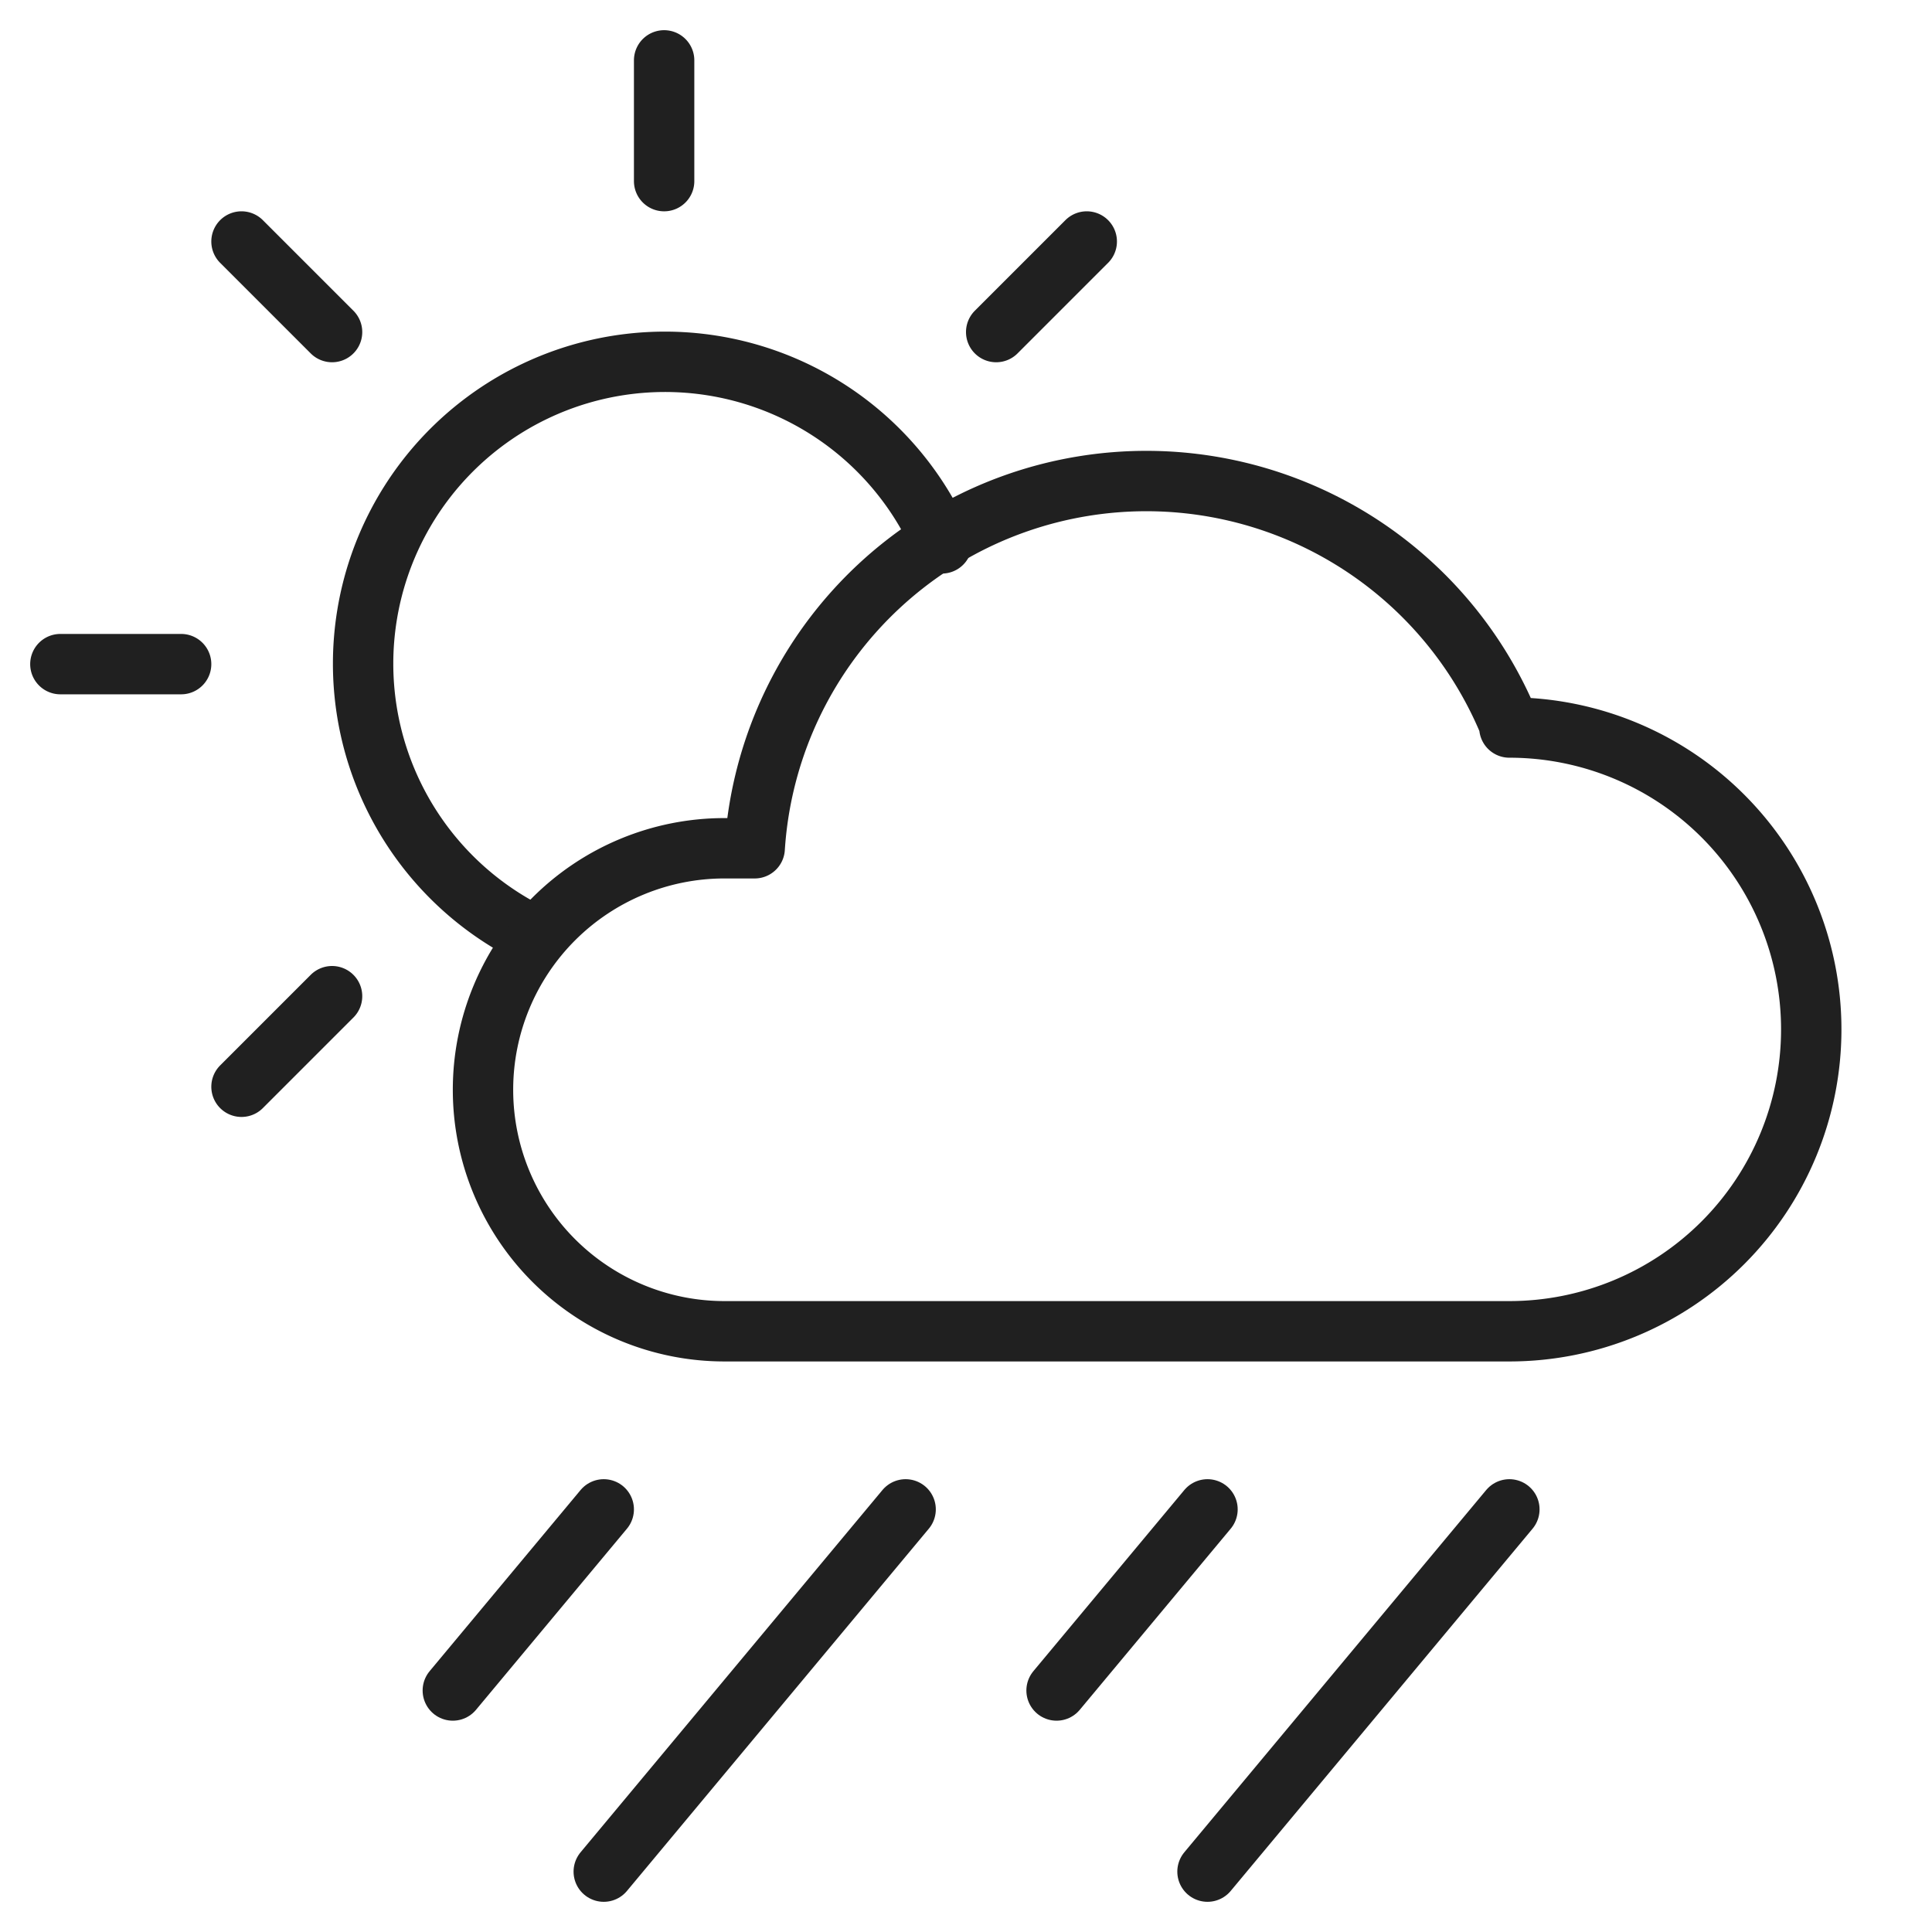 <svg xmlns="http://www.w3.org/2000/svg" viewBox="0 0 64 64" aria-labelledby="title" aria-describedby="desc"><path data-name="layer2" d="M17.7 31a10 10 0 1 1 13.5-13M22 2v4M6 22H2M8 8l3 3m25-3l-3 3M11 33l-3 3" fill="none" stroke="#202020" stroke-miterlimit="10" stroke-width="2" stroke-linejoin="round" stroke-linecap="round"/><path data-name="layer2" d="M50 24a13 13 0 0 0-25 4.1h-1a8 8 0 0 0 0 16h26a10 10 0 0 0 0-20z" fill="none" stroke="#202020" stroke-miterlimit="10" stroke-width="2" stroke-linejoin="round" stroke-linecap="round"/><path data-name="layer1" fill="none" stroke="#202020" stroke-miterlimit="10" stroke-width="2" d="M20 50l-5 6m15-6L20 62m20-12l-5 6m15-6L40 62" stroke-linejoin="round" stroke-linecap="round"/></svg>